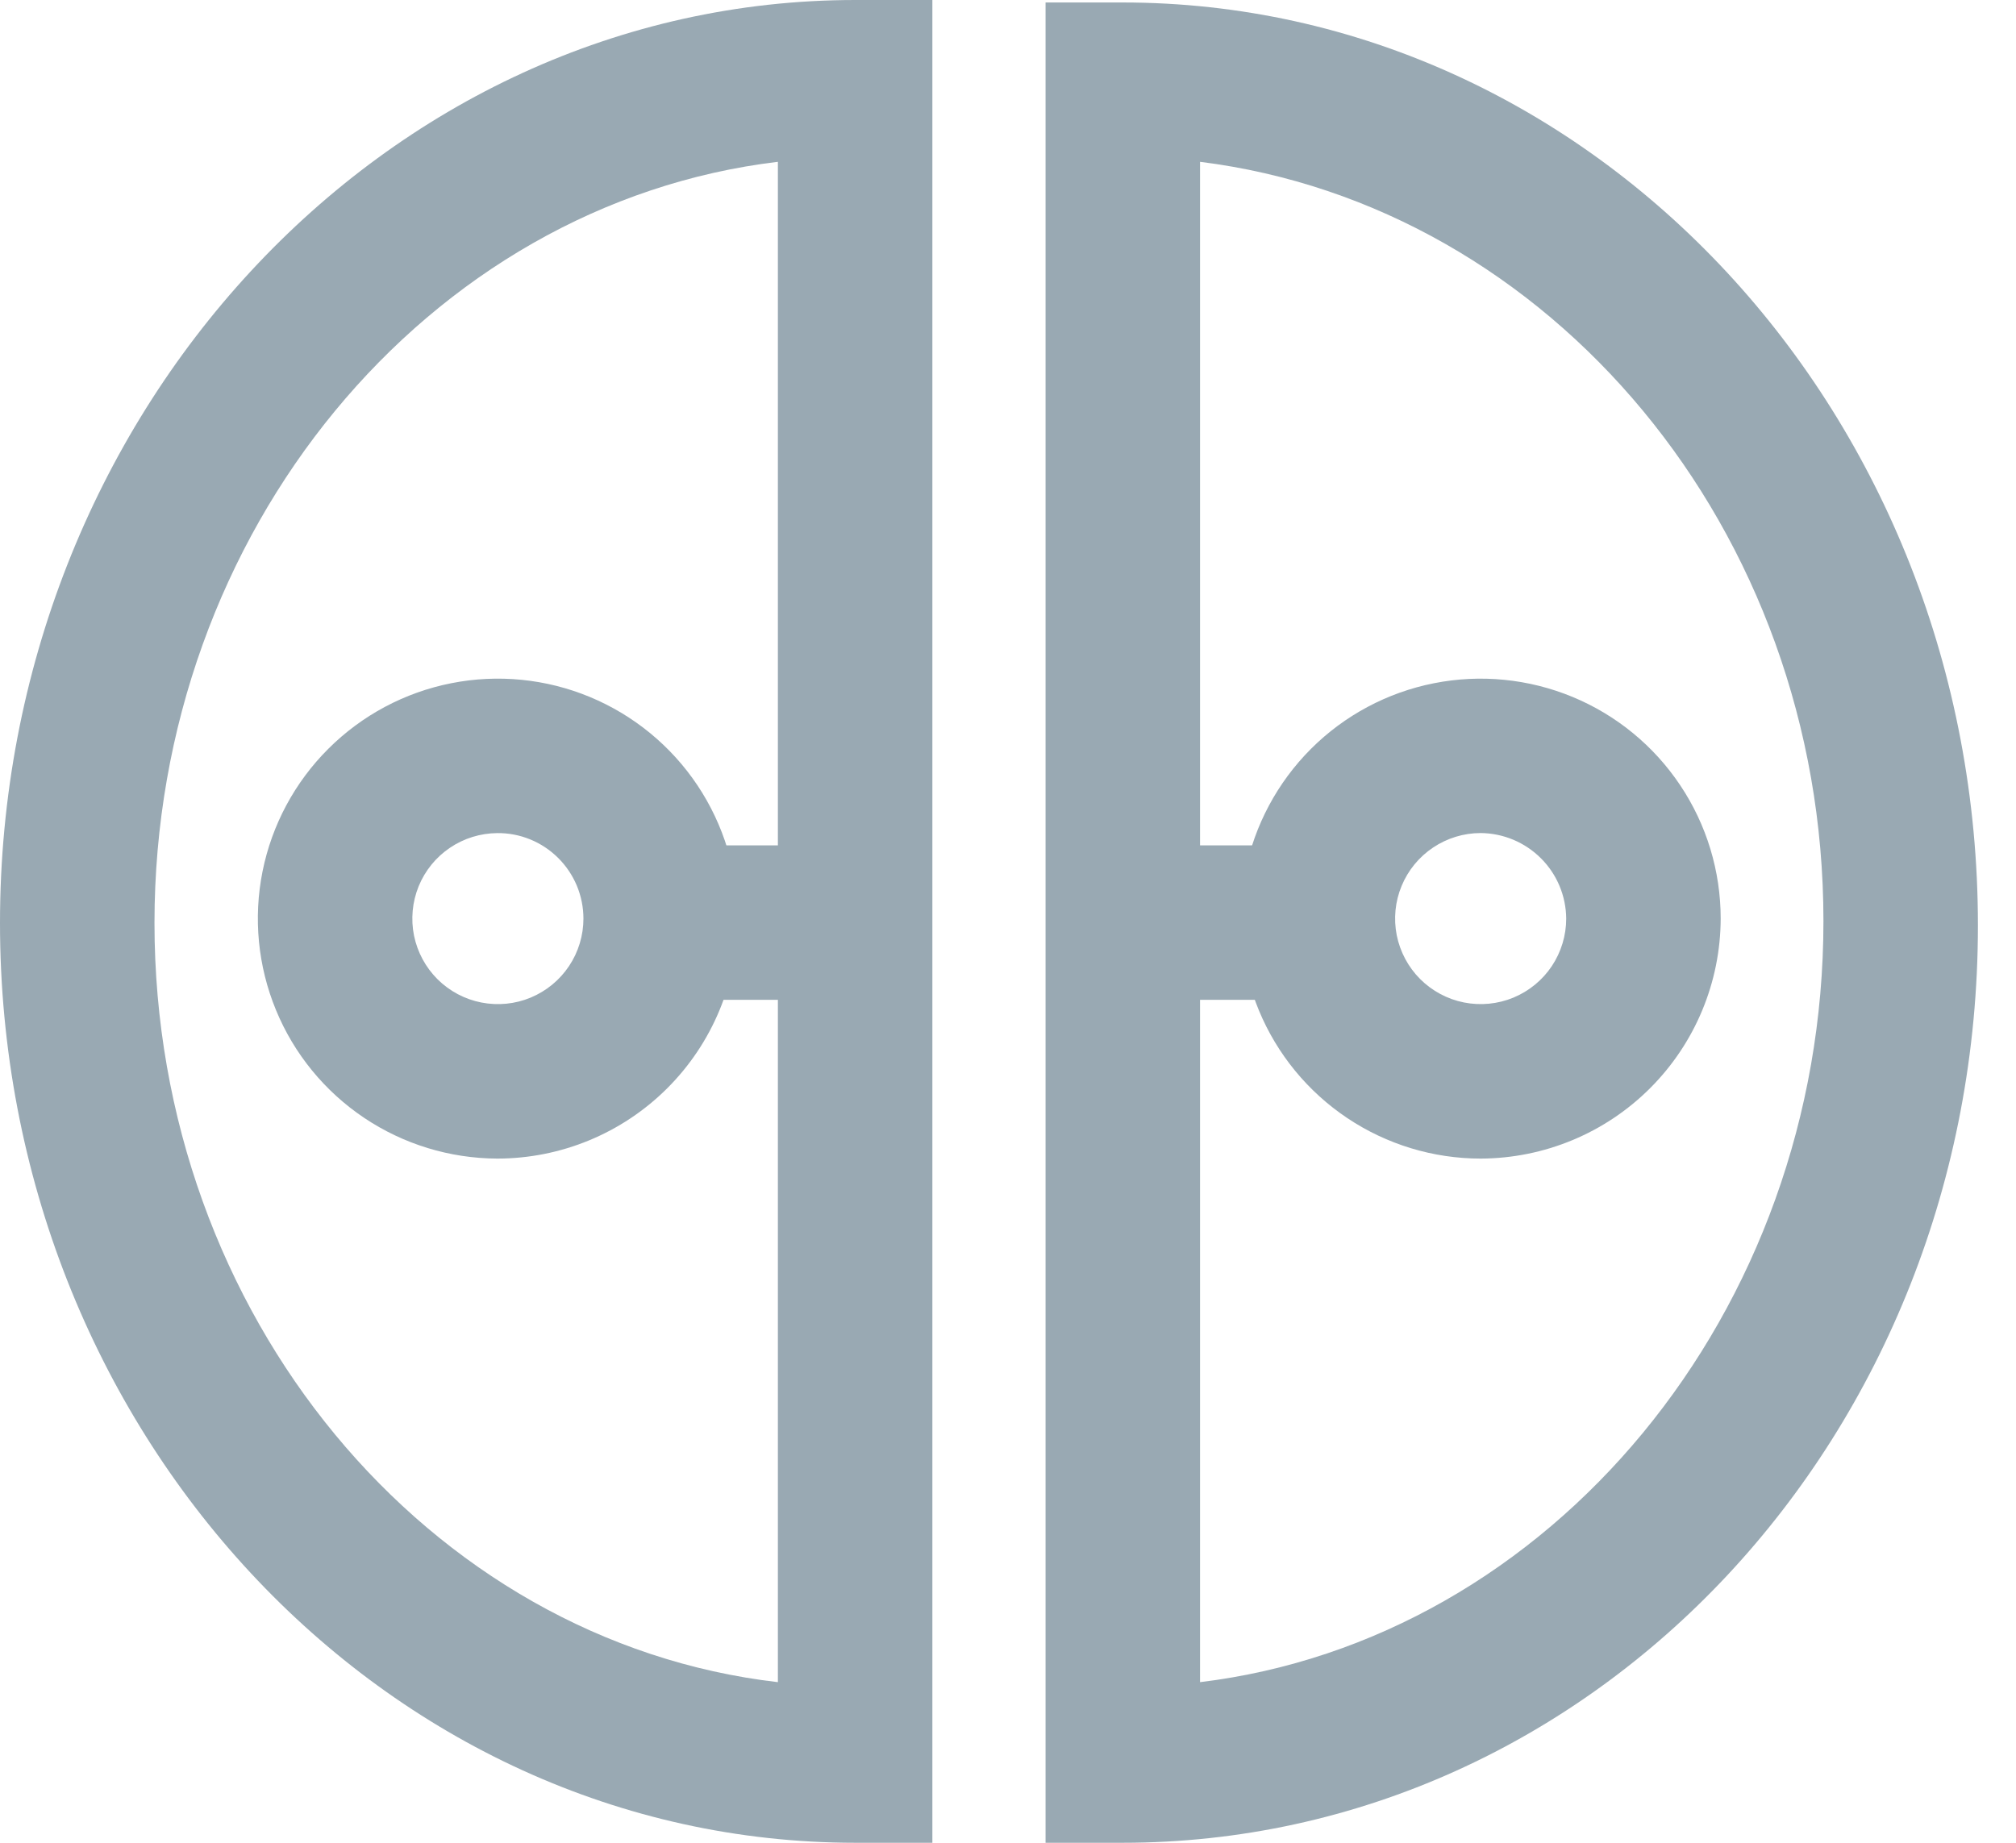 <svg width="35" height="32" viewBox="0 0 35 32" fill="none" xmlns="http://www.w3.org/2000/svg">
<path d="M25.706 20.119C24.882 20.119 24.076 19.874 23.391 19.416C22.706 18.958 22.172 18.308 21.856 17.546C21.541 16.785 21.458 15.947 21.619 15.139C21.78 14.33 22.177 13.588 22.759 13.005C23.342 12.422 24.085 12.025 24.893 11.865C25.701 11.704 26.539 11.787 27.301 12.102C28.062 12.417 28.713 12.951 29.171 13.637C29.629 14.322 29.873 15.127 29.873 15.952C29.87 17.056 29.43 18.114 28.649 18.895C27.869 19.676 26.81 20.116 25.706 20.119ZM25.706 14.466C25.412 14.466 25.125 14.554 24.881 14.717C24.637 14.88 24.446 15.112 24.334 15.383C24.221 15.655 24.192 15.953 24.249 16.241C24.307 16.529 24.448 16.794 24.656 17.002C24.864 17.209 25.128 17.351 25.416 17.408C25.704 17.465 26.003 17.436 26.274 17.324C26.546 17.211 26.778 17.021 26.941 16.777C27.104 16.532 27.191 16.245 27.191 15.952C27.188 15.559 27.031 15.182 26.753 14.905C26.475 14.627 26.099 14.469 25.706 14.466Z" fill="#99A9B3"/>
<path d="M19.488 32H18.152V0.043H19.488C27.683 0.043 34.339 7.212 34.339 16.07C34.339 24.927 27.683 32 19.488 32ZM20.834 2.81V29.211C26.914 28.474 31.657 22.801 31.657 15.995C31.657 9.189 26.914 3.569 20.834 2.81Z" fill="#99A9B3"/>
<path d="M22.875 14.68H19.488V17.362H22.875V14.68Z" fill="#99A9B3"/>
<path d="M8.633 20.119C7.809 20.116 7.005 19.87 6.321 19.411C5.637 18.952 5.104 18.3 4.791 17.539C4.477 16.777 4.396 15.94 4.558 15.132C4.72 14.325 5.118 13.583 5.701 13.002C6.284 12.42 7.026 12.024 7.835 11.864C8.643 11.704 9.48 11.787 10.241 12.103C11.001 12.419 11.652 12.953 12.109 13.638C12.566 14.323 12.81 15.128 12.81 15.952C12.808 17.058 12.366 18.118 11.583 18.899C10.8 19.68 9.739 20.119 8.633 20.119ZM8.633 14.467C8.34 14.469 8.053 14.558 7.811 14.722C7.568 14.886 7.379 15.119 7.268 15.391C7.158 15.662 7.13 15.961 7.188 16.248C7.247 16.535 7.389 16.799 7.597 17.006C7.805 17.212 8.07 17.353 8.358 17.409C8.645 17.465 8.944 17.436 9.214 17.323C9.485 17.21 9.716 17.02 9.879 16.776C10.042 16.532 10.129 16.245 10.129 15.952C10.129 15.756 10.09 15.562 10.015 15.381C9.939 15.2 9.829 15.036 9.69 14.898C9.551 14.76 9.386 14.65 9.204 14.576C9.023 14.502 8.829 14.465 8.633 14.467Z" fill="#99A9B3"/>
<path d="M16.187 32H14.851C6.656 32 0 24.831 0 16.027C0 7.223 6.656 0 14.851 0H16.187V32ZM13.505 2.81C7.426 3.537 2.682 9.221 2.682 16.027C2.682 22.833 7.426 28.506 13.505 29.211V2.81Z" fill="#99A9B3"/>
<path d="M14.85 14.68H11.463V17.362H14.85V14.68Z" fill="#99A9B3"/>
</svg>
